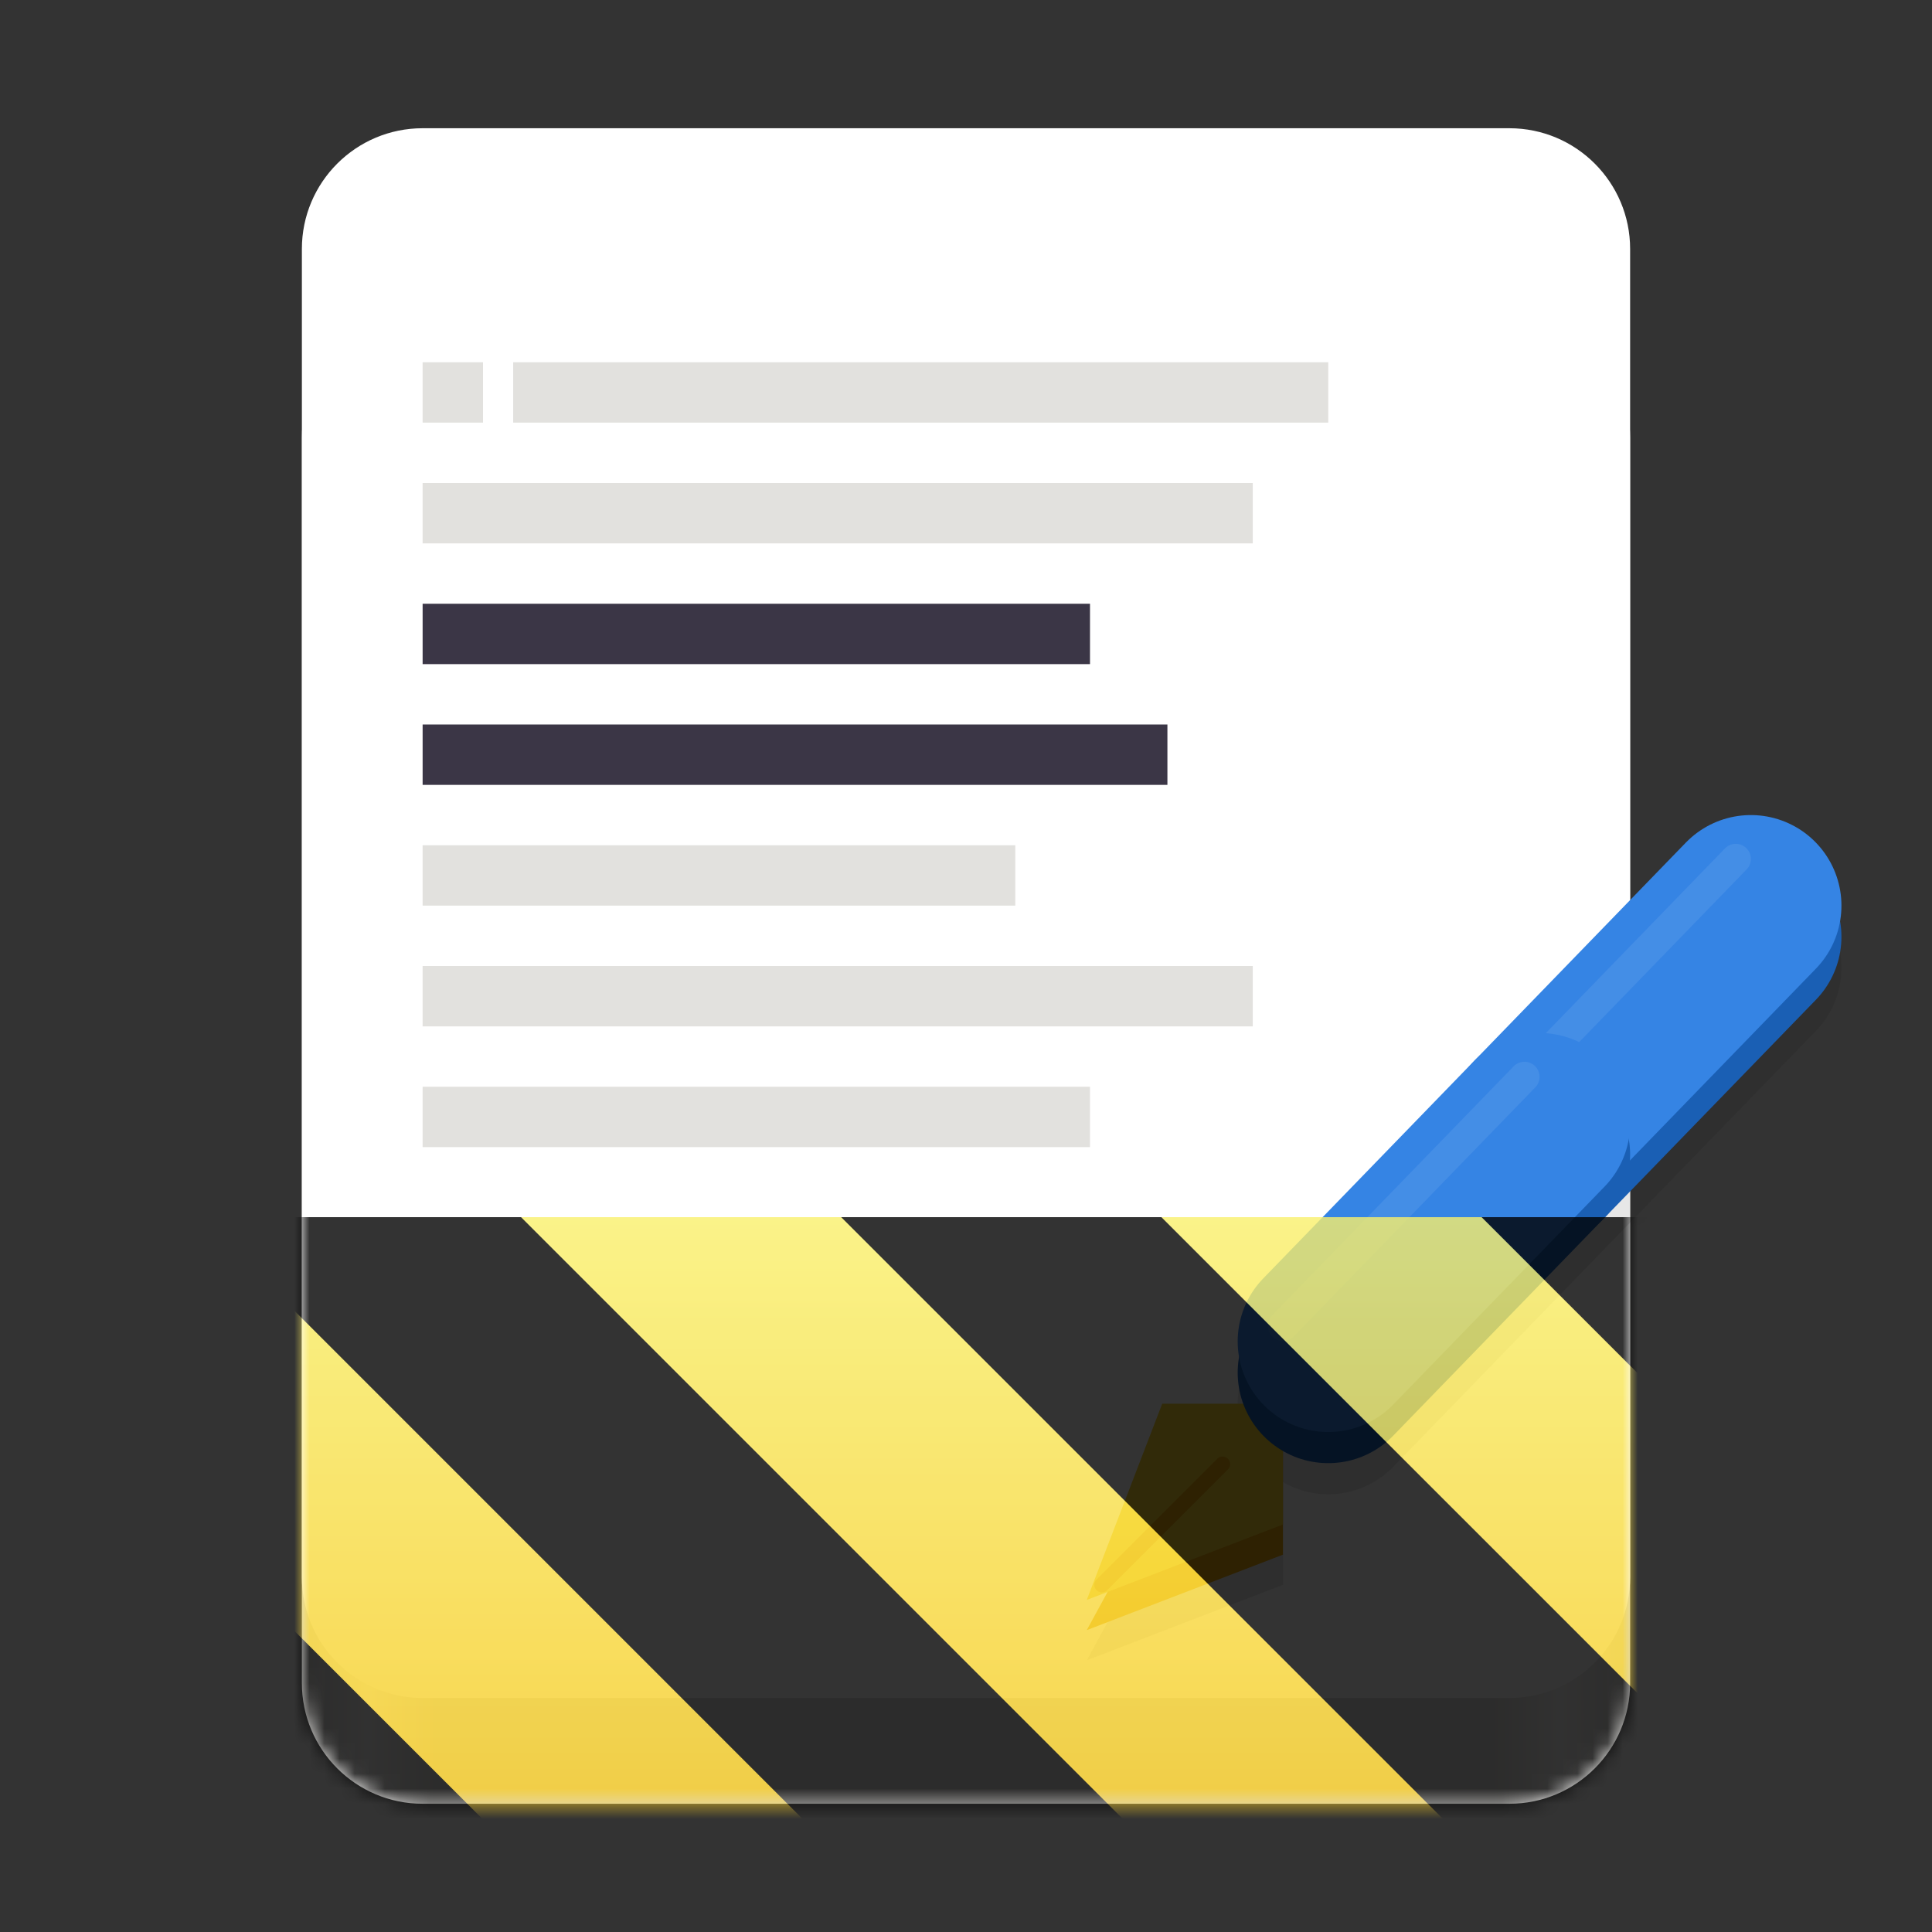 <?xml version="1.0" encoding="UTF-8"?>
<svg height="128px" viewBox="0 0 128 128" width="128px" xmlns="http://www.w3.org/2000/svg" xmlns:xlink="http://www.w3.org/1999/xlink">
    <rect x="0" y="0" width="128" height="128" fill="#333333" stroke="none"/>
    <defs>
        <linearGradient id="a" gradientTransform="matrix(0.196 0 0 0.324 2.597 265.122)" gradientUnits="userSpaceOnUse" x1="88.596" x2="536.596" y1="-449.394" y2="-449.394">
            <stop offset="0" stop-color="#deddda"/>
            <stop offset="0.05" stop-color="#f6f5f4"/>
            <stop offset="0.1" stop-color="#deddda"/>
            <stop offset="0.9" stop-color="#deddda"/>
            <stop offset="0.95" stop-color="#f6f5f4"/>
            <stop offset="1" stop-color="#deddda"/>
        </linearGradient>
        <filter id="b" height="100%" width="100%" x="0%" y="0%">
            <feColorMatrix in="SourceGraphic" type="matrix" values="0 0 0 0 1 0 0 0 0 1 0 0 0 0 1 0 0 0 1 0"/>
        </filter>
        <mask id="c">
            <g filter="url(#b)">
                <rect fill-opacity="0.154" height="128" width="128"/>
            </g>
        </mask>
        <mask id="d">
            <g filter="url(#b)">
                <rect fill-opacity="0.154" height="128" width="128"/>
            </g>
        </mask>
        <mask id="e">
            <g filter="url(#b)">
                <rect fill-opacity="0.154" height="128" width="128"/>
            </g>
        </mask>
        <clipPath id="f">
            <rect height="152" width="192"/>
        </clipPath>
        <g id="g" clip-path="url(#f)">
            <path d="m 99 245.406 l 16 -16.5" fill="none" stroke="#99c1f1" stroke-linecap="round" stroke-width="2" transform="matrix(1 0 0 1 8 -156)"/>
        </g>
        <mask id="h">
            <g filter="url(#b)">
                <rect fill-opacity="0.154" height="128" width="128"/>
            </g>
        </mask>
        <clipPath id="i">
            <rect height="152" width="192"/>
        </clipPath>
        <g id="j" clip-path="url(#i)">
            <path d="m 85 259.844 l 16 -16.5" fill="none" stroke="#99c1f1" stroke-linecap="round" stroke-width="2" transform="matrix(1 0 0 1 8 -156)"/>
        </g>
        <clipPath id="k">
            <rect height="128" width="128"/>
        </clipPath>
        <clipPath id="l">
            <rect height="128" width="128"/>
        </clipPath>
        <mask id="m">
            <g clip-path="url(#l)" filter="url(#b)">
                <g clip-path="url(#k)">
                    <path d="m 28 21 h 72 c 4.418 0 8 3.582 8 8 v 82.504 c 0 4.418 -3.582 8 -8 8 h -72 c -4.418 0 -8 -3.582 -8 -8 v -82.504 c 0 -4.418 3.582 -8 8 -8 z m 0 0" fill="url(#a)"/>
                    <path d="m 28 8.496 h 72 c 4.418 0 8 3.582 8 8 v 88 c 0 4.418 -3.582 8 -8 8 h -72 c -4.418 0 -8 -3.582 -8 -8 v -88 c 0 -4.418 3.582 -8 8 -8 z m 0 0" fill="#ffffff"/>
                    <path d="m 85 98 l -7 1 l -6 11 l 13 -5 z m 0 0" fill="#0e0c13" fill-opacity="0.1"/>
                    <path d="m 85 96 l -7 1 l -6 11 l 13 -5 z m 0 0" fill="#e5a50a"/>
                    <path d="m 34 24 h 54 v 4 h -54 z m 0 0" fill="#deddda" fill-opacity="0.894"/>
                    <path d="m 28 32 h 55 v 4 h -55 z m 0 0" fill="#deddda" fill-opacity="0.894"/>
                    <path d="m 28 40 h 44.215 v 4 h -44.215 z m 0 0" fill="#241f31" fill-opacity="0.894"/>
                    <path d="m 28 48 h 49.344 v 4 h -49.344 z m 0 0" fill="#241f31" fill-opacity="0.894"/>
                    <path d="m 28 56 h 39.266 v 4 h -39.266 z m 0 0" fill="#deddda" fill-opacity="0.894"/>
                    <path d="m 28 24 h 4 v 4 h -4 z m 0 0" fill="#deddda" fill-opacity="0.894"/>
                    <path d="m 28 64 h 55 v 4 h -55 z m 0 0" fill="#deddda" fill-opacity="0.894"/>
                    <path d="m 28 72 h 44.215 v 4 h -44.215 z m 0 0" fill="#deddda" fill-opacity="0.894"/>
                    <path d="m 116 236.125 l -28 28.875" fill="none" stroke="#0e0c13" stroke-linecap="round" stroke-opacity="0.1" stroke-width="12" transform="matrix(1 0 0 1 0 -172)"/>
                    <path d="m 116 234.062 l -14 14.438" fill="none" stroke="#1a5fb4" stroke-linecap="round" stroke-width="12" transform="matrix(1 0 0 1 0 -172)"/>
                    <path d="m 116 232 l -14 14.438" fill="none" stroke="#3584e4" stroke-linecap="round" stroke-width="12" transform="matrix(1 0 0 1 0 -172)"/>
                    <use mask="url(#e)" transform="matrix(1 0 0 1 -8 -16)" xlink:href="#g"/>
                    <path d="m 85 93 h -8 l -5 13 l 13 -5 z m 0 0" fill="#f6d32d"/>
                    <path d="m 102 248.5 l -14 14.438" fill="none" stroke="#1a5fb4" stroke-linecap="round" stroke-width="12" transform="matrix(1 0 0 1 0 -172)"/>
                    <path d="m 102 246.438 l -14 14.438" fill="none" stroke="#3584e4" stroke-linecap="round" stroke-width="12" transform="matrix(1 0 0 1 0 -172)"/>
                    <use mask="url(#h)" transform="matrix(1 0 0 1 -8 -16)" xlink:href="#j"/>
                    <path d="m 81 269 l -8 8" fill="none" stroke="#e5a50a" stroke-linecap="round" stroke-linejoin="round" transform="matrix(1 0 0 1 0 -172)"/>
                </g>
            </g>
        </mask>
        <mask id="n">
            <g filter="url(#b)">
                <rect fill-opacity="0.8" height="128" width="128"/>
            </g>
        </mask>
        <linearGradient id="o" gradientTransform="matrix(0 0.37 -0.985 0 295.385 -30.36)" gradientUnits="userSpaceOnUse" x1="300" x2="428" y1="235" y2="235">
            <stop offset="0" stop-color="#f9f06b"/>
            <stop offset="1" stop-color="#f5c211"/>
        </linearGradient>
        <clipPath id="p">
            <rect height="128" width="128"/>
        </clipPath>
        <clipPath id="q">
            <rect height="128" width="128"/>
        </clipPath>
    </defs>
    <path d="m 28 21 h 72 c 4.418 0 8 3.582 8 8 v 82.504 c 0 4.418 -3.582 8 -8 8 h -72 c -4.418 0 -8 -3.582 -8 -8 v -82.504 c 0 -4.418 3.582 -8 8 -8 z m 0 0" fill="url(#a)"/>
    <path d="m 28 8.496 h 72 c 4.418 0 8 3.582 8 8 v 88 c 0 4.418 -3.582 8 -8 8 h -72 c -4.418 0 -8 -3.582 -8 -8 v -88 c 0 -4.418 3.582 -8 8 -8 z m 0 0" fill="#ffffff"/>
    <path d="m 85 98 l -7 1 l -6 11 l 13 -5 z m 0 0" fill="#0e0c13" fill-opacity="0.1"/>
    <path d="m 85 96 l -7 1 l -6 11 l 13 -5 z m 0 0" fill="#e5a50a"/>
    <g fill-opacity="0.894">
        <path d="m 34 24 h 54 v 4 h -54 z m 0 0" fill="#deddda"/>
        <path d="m 28 32 h 55 v 4 h -55 z m 0 0" fill="#deddda"/>
        <path d="m 28 40 h 44.215 v 4 h -44.215 z m 0 0" fill="#241f31"/>
        <path d="m 28 48 h 49.344 v 4 h -49.344 z m 0 0" fill="#241f31"/>
        <path d="m 28 56 h 39.266 v 4 h -39.266 z m 0 0" fill="#deddda"/>
        <path d="m 28 24 h 4 v 4 h -4 z m 0 0" fill="#deddda"/>
        <path d="m 28 64 h 55 v 4 h -55 z m 0 0" fill="#deddda"/>
        <path d="m 28 72 h 44.215 v 4 h -44.215 z m 0 0" fill="#deddda"/>
    </g>
    <path d="m 116 64.125 l -28 28.875" fill="none" stroke="#0e0c13" stroke-linecap="round" stroke-opacity="0.1" stroke-width="12"/>
    <path d="m 116 62.062 l -14 14.438" fill="none" stroke="#1a5fb4" stroke-linecap="round" stroke-width="12"/>
    <path d="m 116 60 l -14 14.438" fill="none" stroke="#3584e4" stroke-linecap="round" stroke-width="12"/>
    <use mask="url(#c)" transform="matrix(1 0 0 1 -8 -16)" xlink:href="#g"/>
    <path d="m 85 93 h -8 l -5 13 l 13 -5 z m 0 0" fill="#f6d32d"/>
    <path d="m 102 76.5 l -14 14.438" fill="none" stroke="#1a5fb4" stroke-linecap="round" stroke-width="12"/>
    <path d="m 102 74.438 l -14 14.438" fill="none" stroke="#3584e4" stroke-linecap="round" stroke-width="12"/>
    <use mask="url(#d)" transform="matrix(1 0 0 1 -8 -16)" xlink:href="#j"/>
    <path d="m 81 97 l -8 8" fill="none" stroke="#e5a50a" stroke-linecap="round" stroke-linejoin="round"/>
    <g clip-path="url(#q)" mask="url(#m)">
        <g clip-path="url(#p)" mask="url(#n)">
            <path d="m 128 80.641 v 47.359 h -128 v -47.359 z m 0 0" fill="url(#o)"/>
            <path d="m 13.309 80.641 l 47.355 47.359 h 21.215 l -47.359 -47.359 z m 42.422 0 l 47.363 47.359 h 21.215 l -47.363 -47.359 z m 42.43 0 l 29.84 29.84 v -21.211 l -8.629 -8.629 z m -98.16 7.906 v 21.215 l 18.238 18.238 h 21.215 z m 0 0"/>
        </g>
    </g>
</svg>
